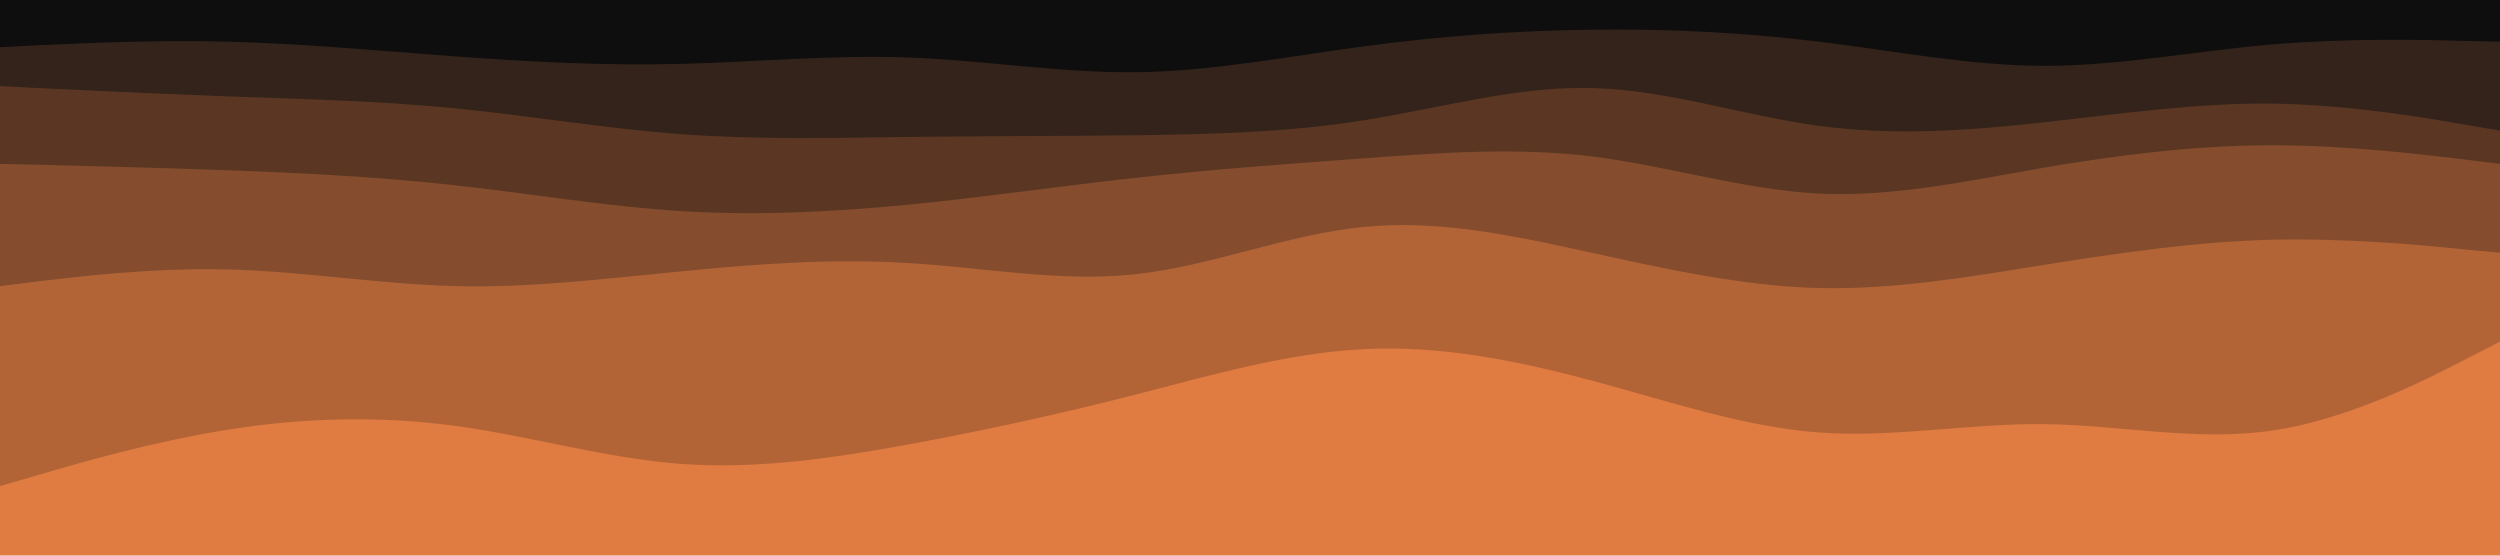 <svg id="visual" viewBox="0 0 900 200" width="900" height="200" xmlns="http://www.w3.org/2000/svg" xmlns:xlink="http://www.w3.org/1999/xlink" version="1.1"><path d="M0 19L13.7 18.3C27.3 17.7 54.7 16.3 82 17C109.3 17.7 136.7 20.3 163.8 22.3C191 24.3 218 25.7 245.2 25C272.3 24.3 299.7 21.7 327 22.7C354.3 23.7 381.7 28.3 409 28C436.3 27.7 463.7 22.3 491 18.7C518.3 15 545.7 13 573 12.7C600.3 12.3 627.7 13.7 654.8 17C682 20.3 709 25.7 736.2 25.7C763.3 25.7 790.7 20.3 818 18C845.3 15.7 872.7 16.3 886.3 16.7L900 17L900 0L886.3 0C872.7 0 845.3 0 818 0C790.7 0 763.3 0 736.2 0C709 0 682 0 654.8 0C627.7 0 600.3 0 573 0C545.7 0 518.3 0 491 0C463.7 0 436.3 0 409 0C381.7 0 354.3 0 327 0C299.7 0 272.3 0 245.2 0C218 0 191 0 163.8 0C136.7 0 109.3 0 82 0C54.7 0 27.3 0 13.7 0L0 0Z" fill="#0e0e0e"></path><path d="M0 33L13.7 33.7C27.3 34.3 54.7 35.7 82 36.7C109.3 37.7 136.7 38.3 163.8 41C191 43.7 218 48.3 245.2 50.3C272.3 52.3 299.7 51.7 327 51.3C354.3 51 381.7 51 409 50.7C436.3 50.3 463.7 49.7 491 45.3C518.3 41 545.7 33 573 33.7C600.3 34.3 627.7 43.7 654.8 47.3C682 51 709 49 736.2 46C763.3 43 790.7 39 818 39.3C845.3 39.7 872.7 44.3 886.3 46.7L900 49L900 15L886.3 14.7C872.7 14.3 845.3 13.7 818 16C790.7 18.3 763.3 23.7 736.2 23.7C709 23.7 682 18.3 654.8 15C627.7 11.7 600.3 10.3 573 10.7C545.7 11 518.3 13 491 16.7C463.7 20.3 436.3 25.7 409 26C381.7 26.3 354.3 21.7 327 20.7C299.7 19.7 272.3 22.3 245.2 23C218 23.7 191 22.3 163.8 20.3C136.7 18.3 109.3 15.7 82 15C54.7 14.3 27.3 15.7 13.7 16.3L0 17Z" fill="#34231a"></path><path d="M0 61L13.7 61.3C27.3 61.7 54.7 62.3 82 63.3C109.3 64.3 136.7 65.7 163.8 68.7C191 71.7 218 76.3 245.2 78C272.3 79.7 299.7 78.3 327 75.7C354.3 73 381.7 69 409 66C436.3 63 463.7 61 491 59C518.3 57 545.7 55 573 58.3C600.3 61.7 627.7 70.3 654.8 71.7C682 73 709 67 736.2 62.3C763.3 57.7 790.7 54.3 818 54.3C845.3 54.3 872.7 57.7 886.3 59.3L900 61L900 47L886.3 44.7C872.7 42.3 845.3 37.7 818 37.3C790.7 37 763.3 41 736.2 44C709 47 682 49 654.8 45.3C627.7 41.7 600.3 32.3 573 31.7C545.7 31 518.3 39 491 43.3C463.7 47.7 436.3 48.3 409 48.7C381.7 49 354.3 49 327 49.3C299.7 49.7 272.3 50.3 245.2 48.3C218 46.3 191 41.7 163.8 39C136.7 36.3 109.3 35.7 82 34.7C54.7 33.7 27.3 32.3 13.7 31.7L0 31Z" fill="#5b3723"></path><path d="M0 105L13.7 103.3C27.3 101.7 54.7 98.3 82 99C109.3 99.7 136.7 104.3 163.8 105C191 105.7 218 102.3 245.2 99.7C272.3 97 299.7 95 327 96.7C354.3 98.3 381.7 103.7 409 100.7C436.3 97.7 463.7 86.3 491 83.7C518.3 81 545.7 87 573 93C600.3 99 627.7 105 654.8 105.7C682 106.3 709 101.7 736.2 97.3C763.3 93 790.7 89 818 88.3C845.3 87.7 872.7 90.3 886.3 91.7L900 93L900 59L886.3 57.3C872.7 55.7 845.3 52.3 818 52.3C790.7 52.3 763.3 55.7 736.2 60.3C709 65 682 71 654.8 69.7C627.7 68.3 600.3 59.7 573 56.3C545.7 53 518.3 55 491 57C463.7 59 436.3 61 409 64C381.7 67 354.3 71 327 73.7C299.7 76.3 272.3 77.7 245.2 76C218 74.3 191 69.7 163.8 66.7C136.7 63.7 109.3 62.3 82 61.3C54.7 60.3 27.3 59.7 13.7 59.3L0 59Z" fill="#854d2d"></path><path d="M0 177L13.7 173C27.3 169 54.7 161 82 156.7C109.3 152.3 136.7 151.7 163.8 155.3C191 159 218 167 245.2 169C272.3 171 299.7 167 327 162C354.3 157 381.7 151 409 144C436.3 137 463.7 129 491 127.7C518.3 126.3 545.7 131.7 573 139C600.3 146.3 627.7 155.7 654.8 157.7C682 159.7 709 154.3 736.2 154.7C763.3 155 790.7 161 818 157C845.3 153 872.7 139 886.3 132L900 125L900 91L886.3 89.7C872.7 88.3 845.3 85.7 818 86.3C790.7 87 763.3 91 736.2 95.3C709 99.7 682 104.3 654.8 103.7C627.7 103 600.3 97 573 91C545.7 85 518.3 79 491 81.7C463.7 84.3 436.3 95.7 409 98.7C381.7 101.7 354.3 96.3 327 94.7C299.7 93 272.3 95 245.2 97.7C218 100.3 191 103.7 163.8 103C136.7 102.3 109.3 97.7 82 97C54.7 96.3 27.3 99.7 13.7 101.3L0 103Z" fill="#b26437"></path><path d="M0 201L13.7 201C27.3 201 54.7 201 82 201C109.3 201 136.7 201 163.8 201C191 201 218 201 245.2 201C272.3 201 299.7 201 327 201C354.3 201 381.7 201 409 201C436.3 201 463.7 201 491 201C518.3 201 545.7 201 573 201C600.3 201 627.7 201 654.8 201C682 201 709 201 736.2 201C763.3 201 790.7 201 818 201C845.3 201 872.7 201 886.3 201L900 201L900 123L886.3 130C872.7 137 845.3 151 818 155C790.7 159 763.3 153 736.2 152.7C709 152.3 682 157.7 654.8 155.7C627.7 153.7 600.3 144.3 573 137C545.7 129.7 518.3 124.3 491 125.7C463.7 127 436.3 135 409 142C381.7 149 354.3 155 327 160C299.7 165 272.3 169 245.2 167C218 165 191 157 163.8 153.3C136.7 149.7 109.3 150.3 82 154.7C54.7 159 27.3 167 13.7 171L0 175Z" fill="#e07b41"></path></svg>